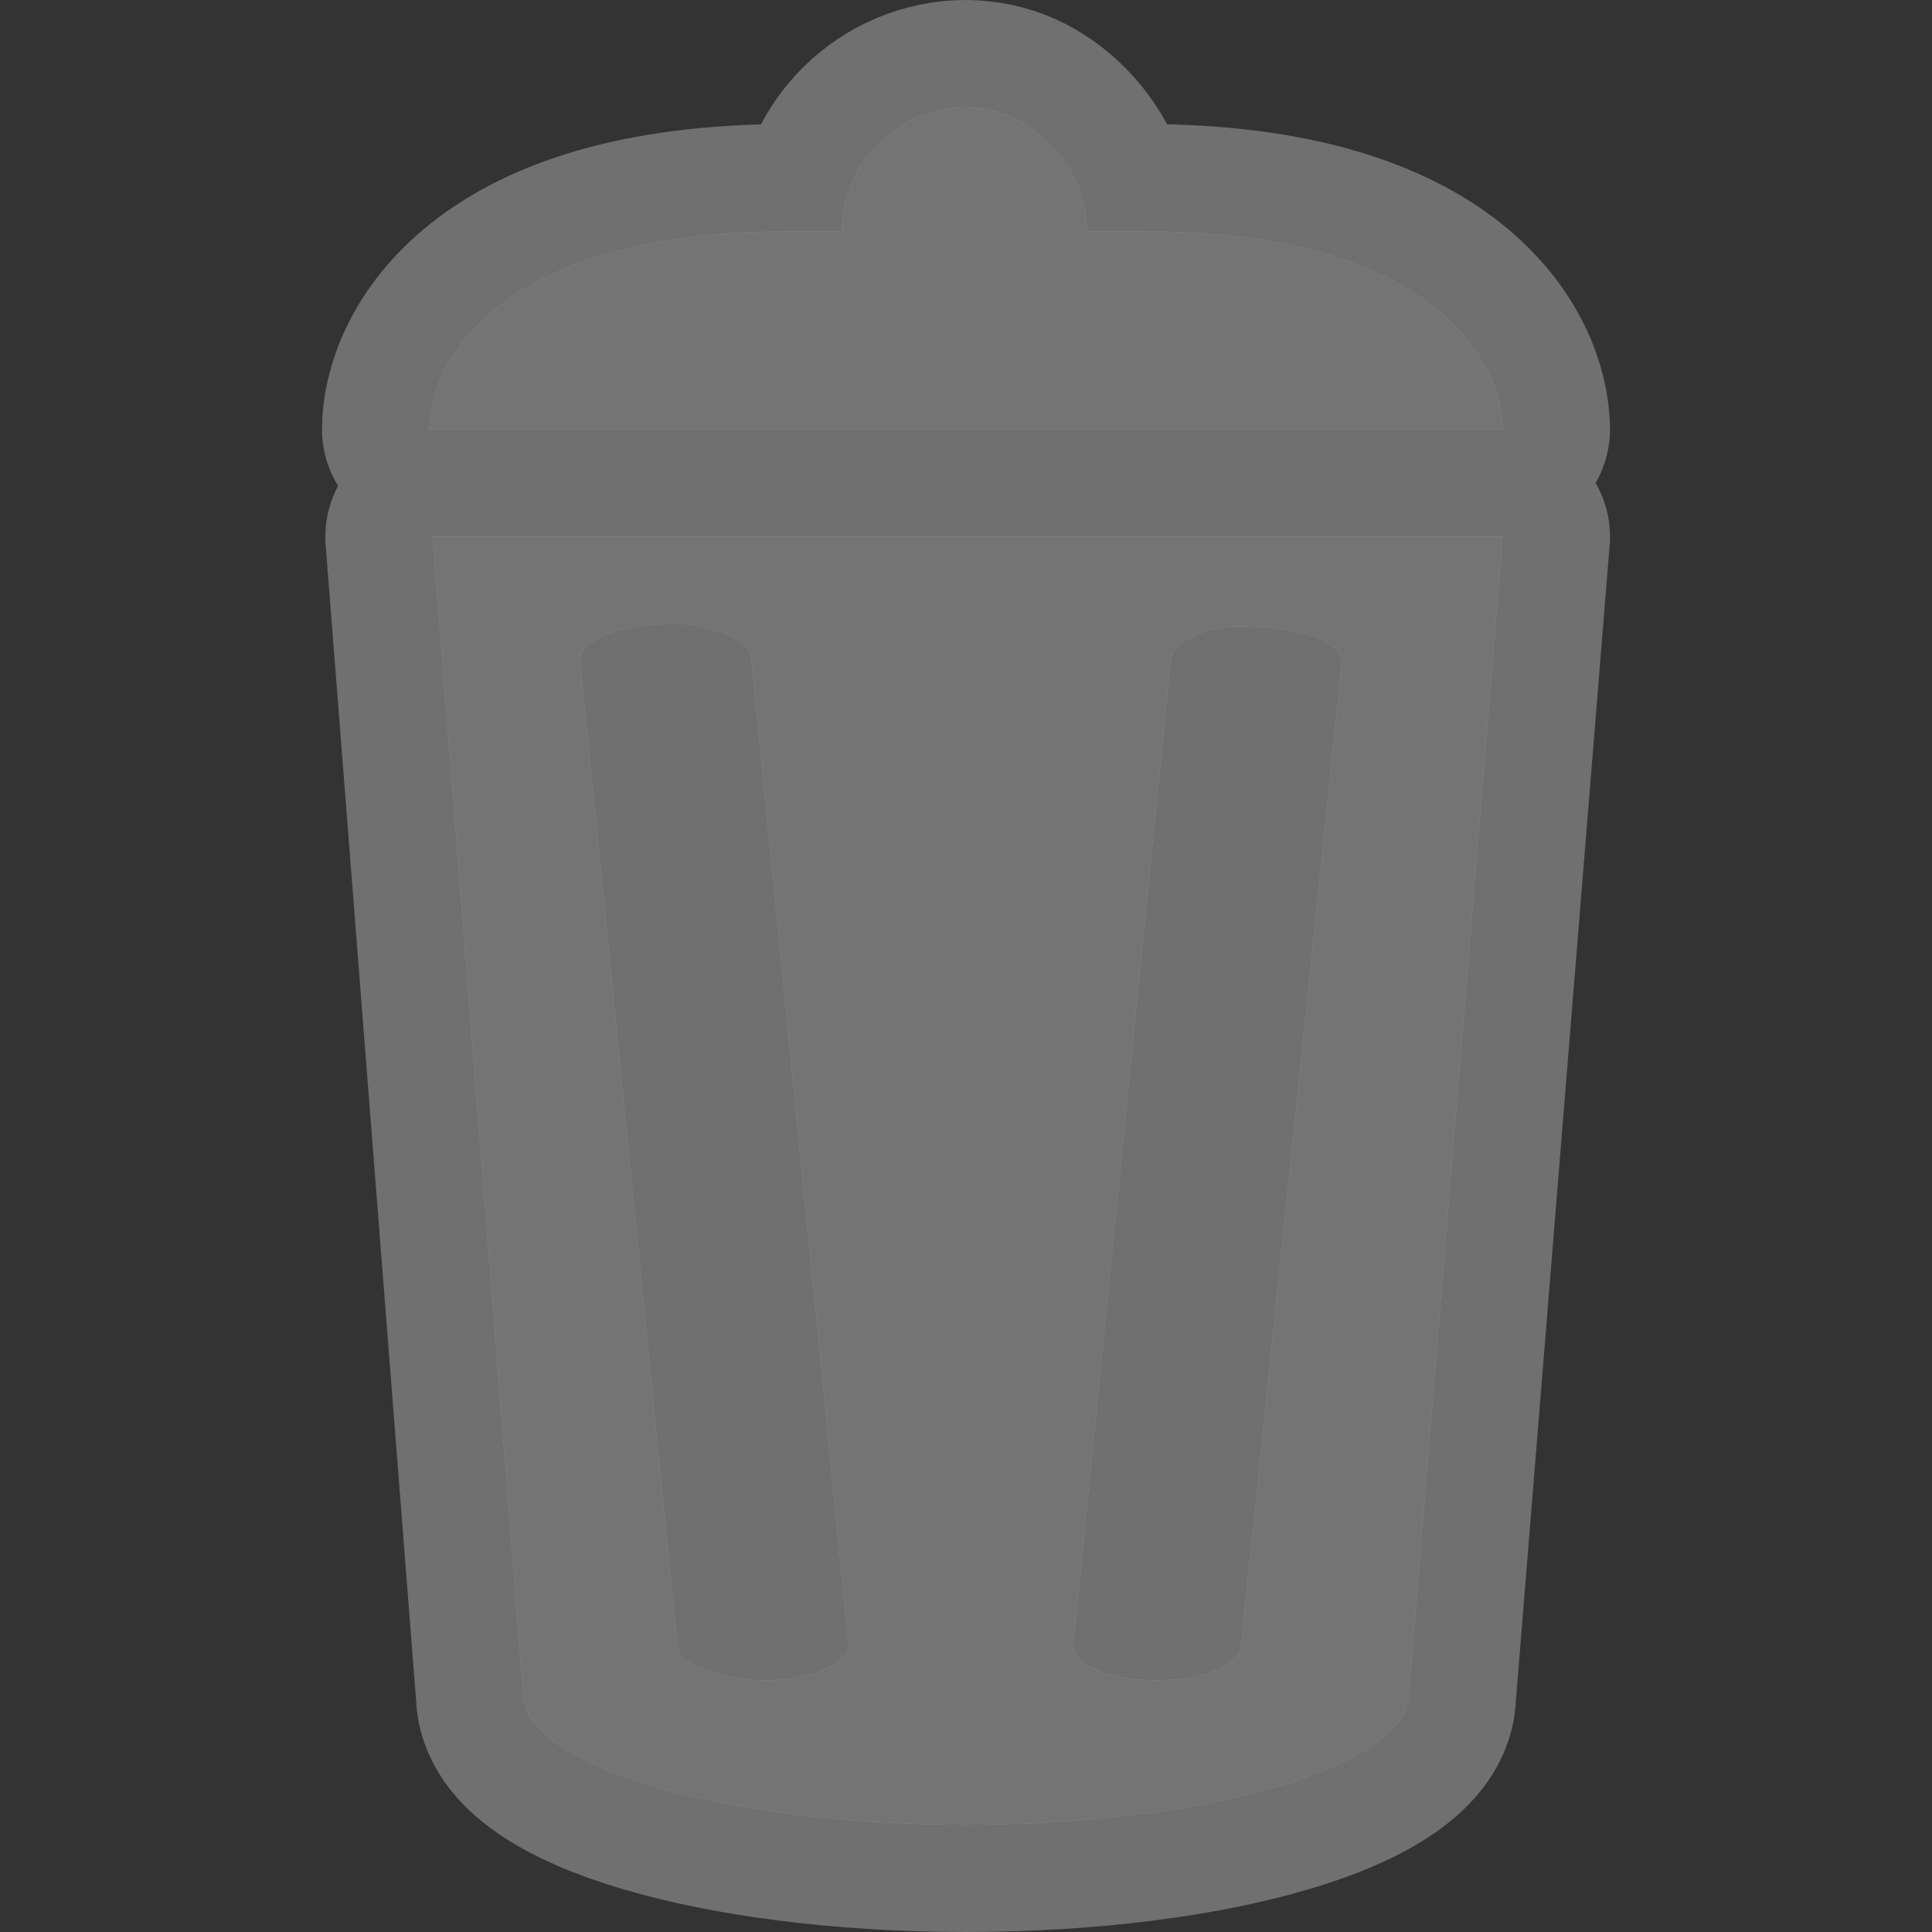 <svg id="svg6" width="18" height="18" version="1.1" xmlns="http://www.w3.org/2000/svg">
 <rect width="100%" height="100%" fill="#333333" stroke="none"/>
 <path id="path2" d="m9 1c-0.627 0-1.154 0.511-1.156 1.156h-0.5c-2.759 0-3.344 1.27-3.344 1.844h10c-0.003-0.575-0.587-1.845-3.344-1.844h-0.531c-5.92e-4 -0.312-0.129-0.592-0.344-0.812-0.217-0.221-0.474-0.34-0.781-0.344zm-4.969 4 0.844 10.781c0 0.667 1.845 1.219 4.125 1.219 2.28 0 4.125-0.552 4.125-1.219l0.875-10.781zm2.156 0.812c0.397-0.019 0.791 0.132 0.812 0.312l0.906 9.188c0.016 0.181-0.321 0.336-0.75 0.344-0.413 0-0.828-0.138-0.844-0.312l-0.906-9.188c-0.016-0.181 0.358-0.336 0.781-0.344zm5.219 0.031c0.098-0.014 0.224-0.006 0.344 0 0.429 0.011 0.771 0.164 0.75 0.344l-0.938 9.156c-0.021 0.175-0.363 0.312-0.781 0.312h-0.062c-0.429-0.011-0.74-0.163-0.719-0.344l0.906-9.156c0.016-0.136 0.207-0.27 0.5-0.312z" fill="#fff" opacity=".3" stroke="#fff" stroke-linejoin="round" stroke-width="2"/>
 <path id="path4" d="m9 1c-0.627 0-1.154 0.511-1.156 1.156h-0.5c-2.759 0-3.344 1.27-3.344 1.844h10c-0.003-0.575-0.587-1.845-3.344-1.844h-0.531c-5.92e-4 -0.312-0.129-0.592-0.344-0.812-0.217-0.221-0.474-0.34-0.781-0.344zm-4.969 4 0.844 10.781c0 0.667 1.845 1.219 4.125 1.219 2.28 0 4.125-0.552 4.125-1.219l0.875-10.781zm2.156 0.812c0.397-0.019 0.791 0.132 0.812 0.312l0.906 9.188c0.016 0.181-0.321 0.336-0.75 0.344-0.413 0-0.828-0.138-0.844-0.312l-0.906-9.188c-0.016-0.181 0.358-0.336 0.781-0.344zm5.219 0.031c0.098-0.014 0.224-0.006 0.344 0 0.429 0.011 0.771 0.164 0.75 0.344l-0.938 9.156c-0.021 0.175-0.363 0.312-0.781 0.312h-0.062c-0.429-0.011-0.74-0.163-0.719-0.344l0.906-9.156c0.016-0.136 0.207-0.27 0.5-0.312z" fill="#747474"/>
</svg>
